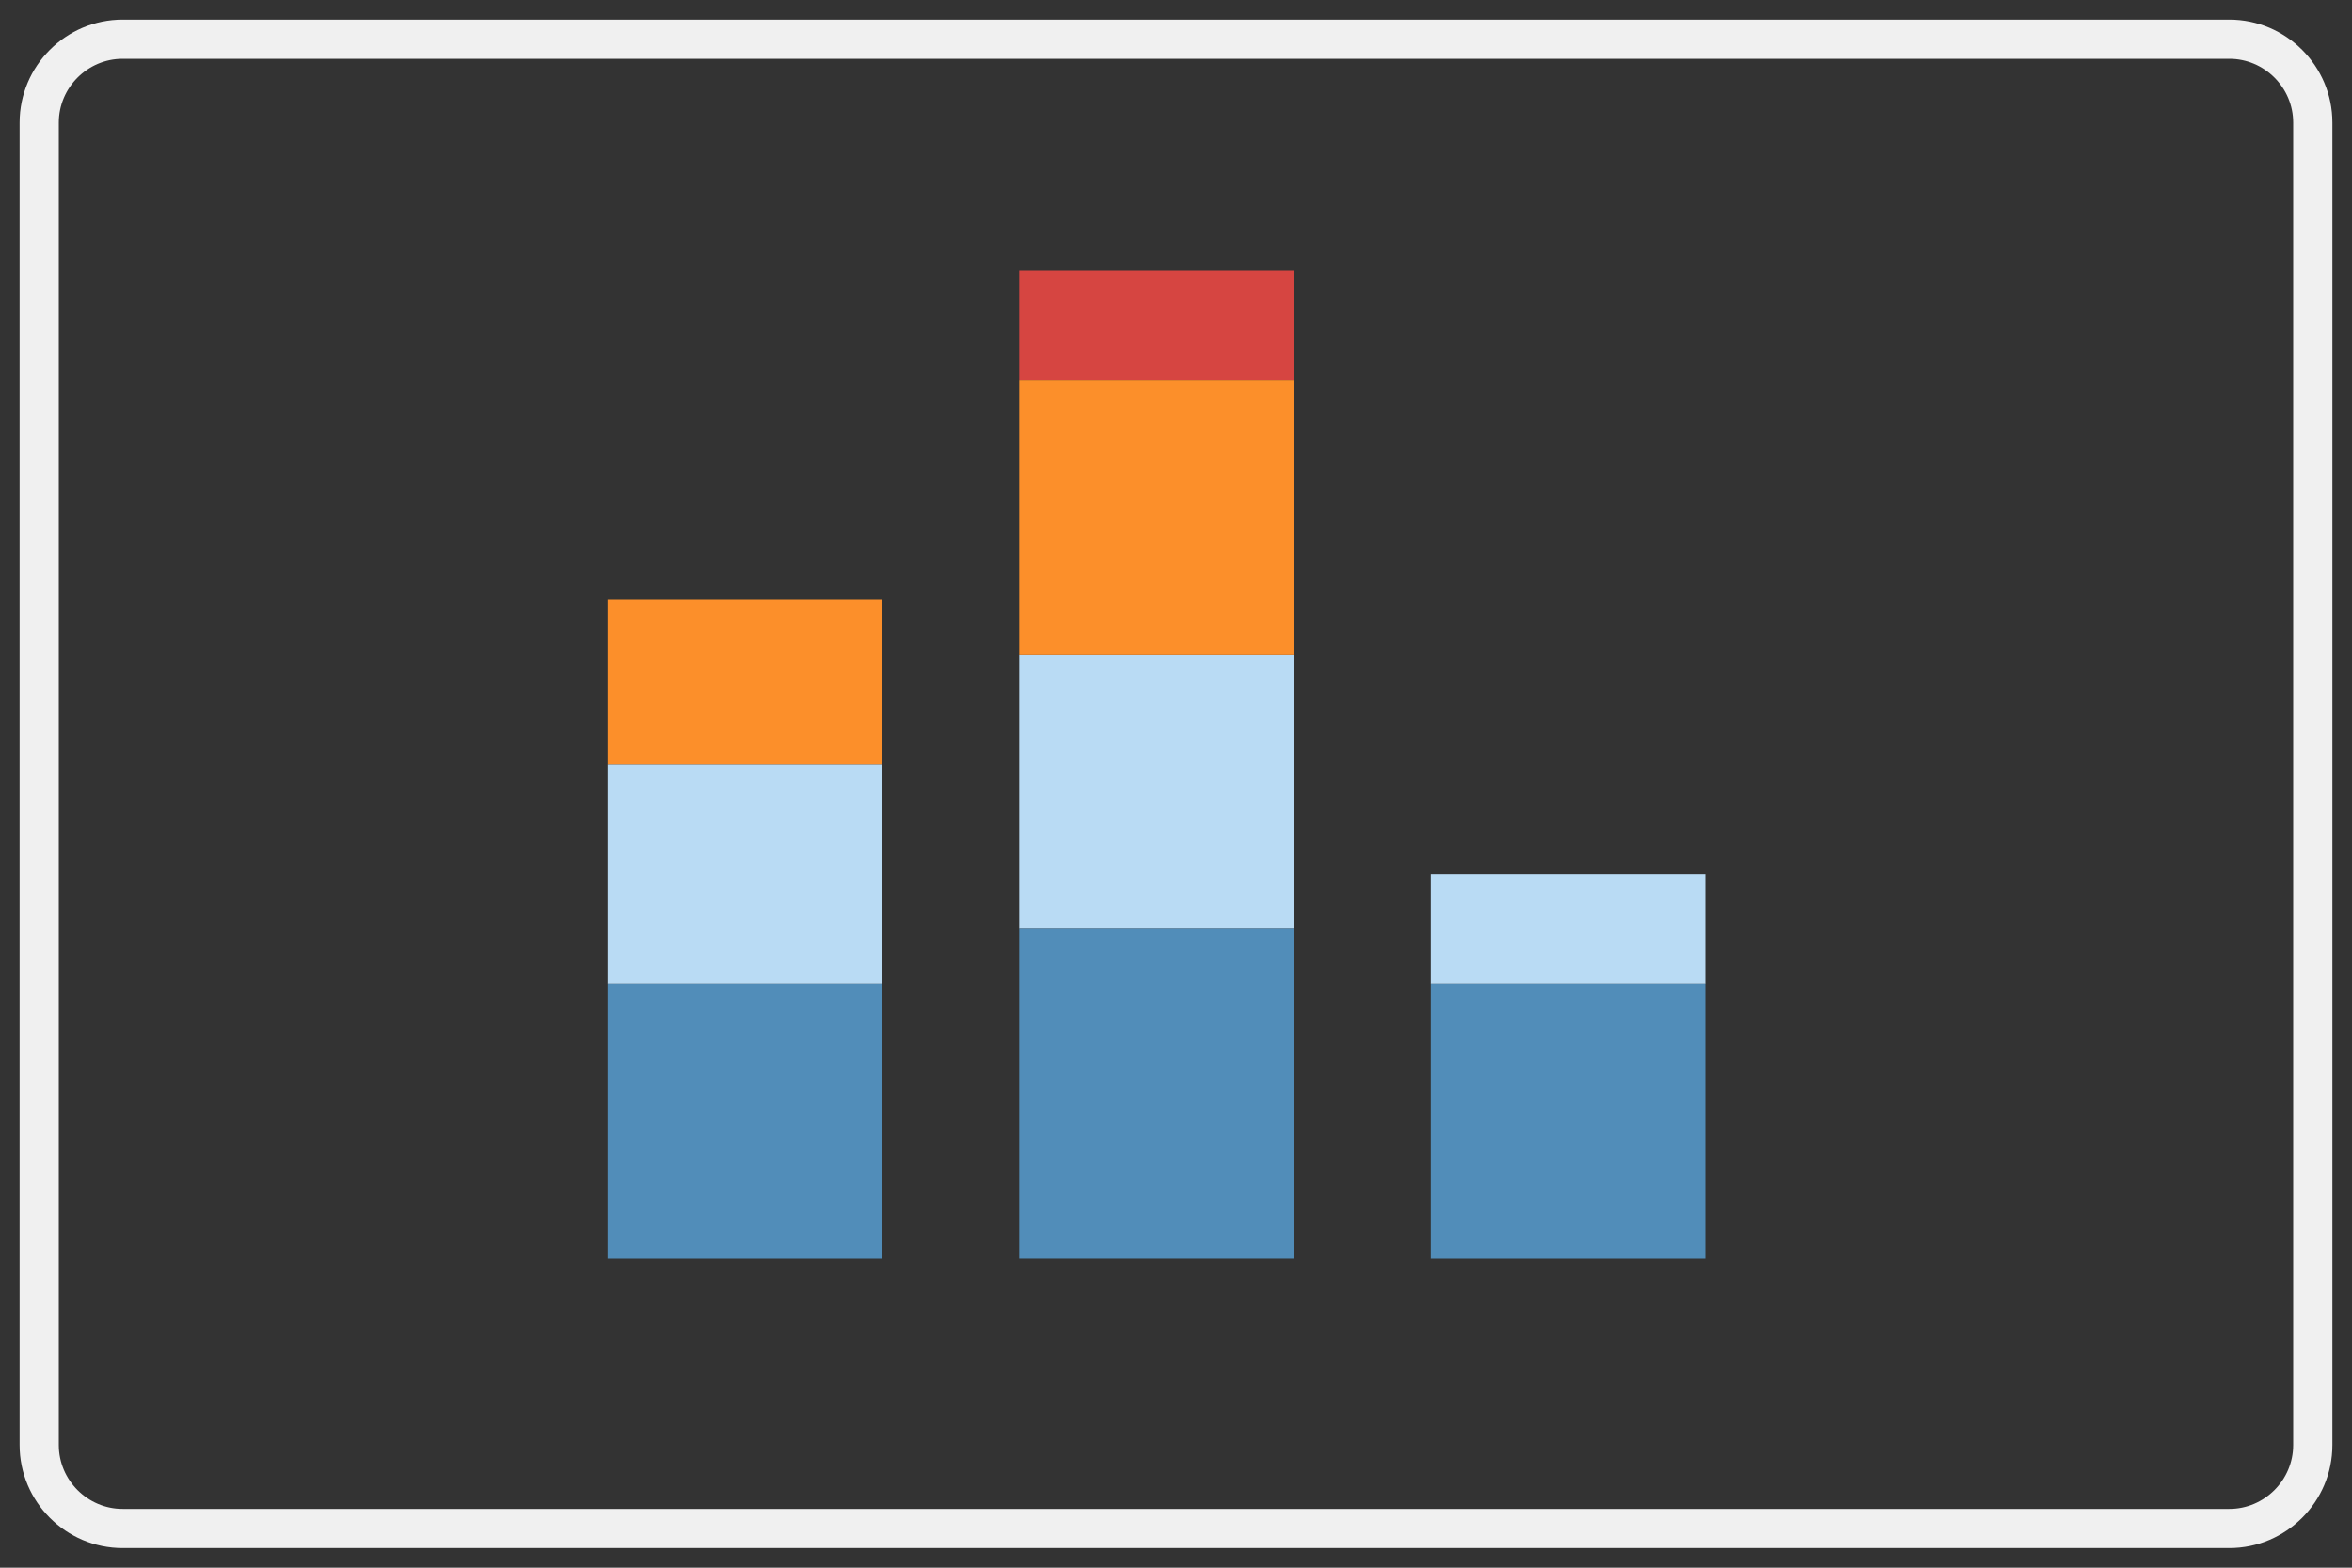 <?xml version="1.0" encoding="utf-8"?>
<!-- Generator: Adobe Illustrator 15.1.0, SVG Export Plug-In . SVG Version: 6.00 Build 0)  -->
<!DOCTYPE svg PUBLIC "-//W3C//DTD SVG 1.1//EN" "http://www.w3.org/Graphics/SVG/1.1/DTD/svg11.dtd">
<svg version="1.1" id="Layer_1" xmlns="http://www.w3.org/2000/svg" xmlns:xlink="http://www.w3.org/1999/xlink" x="0px" y="0px"
	 width="60px" height="40px" viewBox="-18.5 -8.5 60 40" enable-background="new -18.5 -8.5 60 40" xml:space="preserve">
<rect x="-18.5" y="-8.5" width="60" height="40" fill="#333333" stroke="none"/>
<polyline fill="#B9DBF4" points="18,13.8 25,13.8 25,16.6 18,16.6 18,13.8 "/>
<polyline fill="#D64541" points="7.5,-1.6 14.5,-1.6 14.5,1.2 7.5,1.2 7.5,-1.6 "/>
<polyline fill="#B9DBF4" points="14.5,15.2 7.5,15.2 7.5,8.2 14.5,8.2 14.5,15.2 "/>
<polyline fill="#FC8F2A" points="-3,6.8 4,6.8 4,11 -3,11 -3,6.8 "/>
<rect x="-3" y="11" fill="#B9DBF4" width="7" height="5.6"/>
<rect x="-3" y="16.6" fill="#518DB9" width="7" height="7"/>
<rect x="7.5" y="15.2" fill="#518DB9" width="7" height="8.399"/>
<rect x="18" y="16.6" fill="#518DB9" width="7" height="7"/>
<polyline fill="#FC8F2A" points="7.5,1.2 14.5,1.2 14.5,8.2 7.5,8.2 7.5,1.2 "/>
<g>
	<path fill="none" stroke="#F0F0F0" d="M40.5,28.37c0,1.172-0.958,2.13-2.13,2.13h-53.741c-1.171,0-2.129-0.958-2.129-2.13V-5.371
		c0-1.171,0.958-2.129,2.129-2.129H38.37c1.172,0,2.13,0.958,2.13,2.129V28.37z"/>
</g>
</svg>
